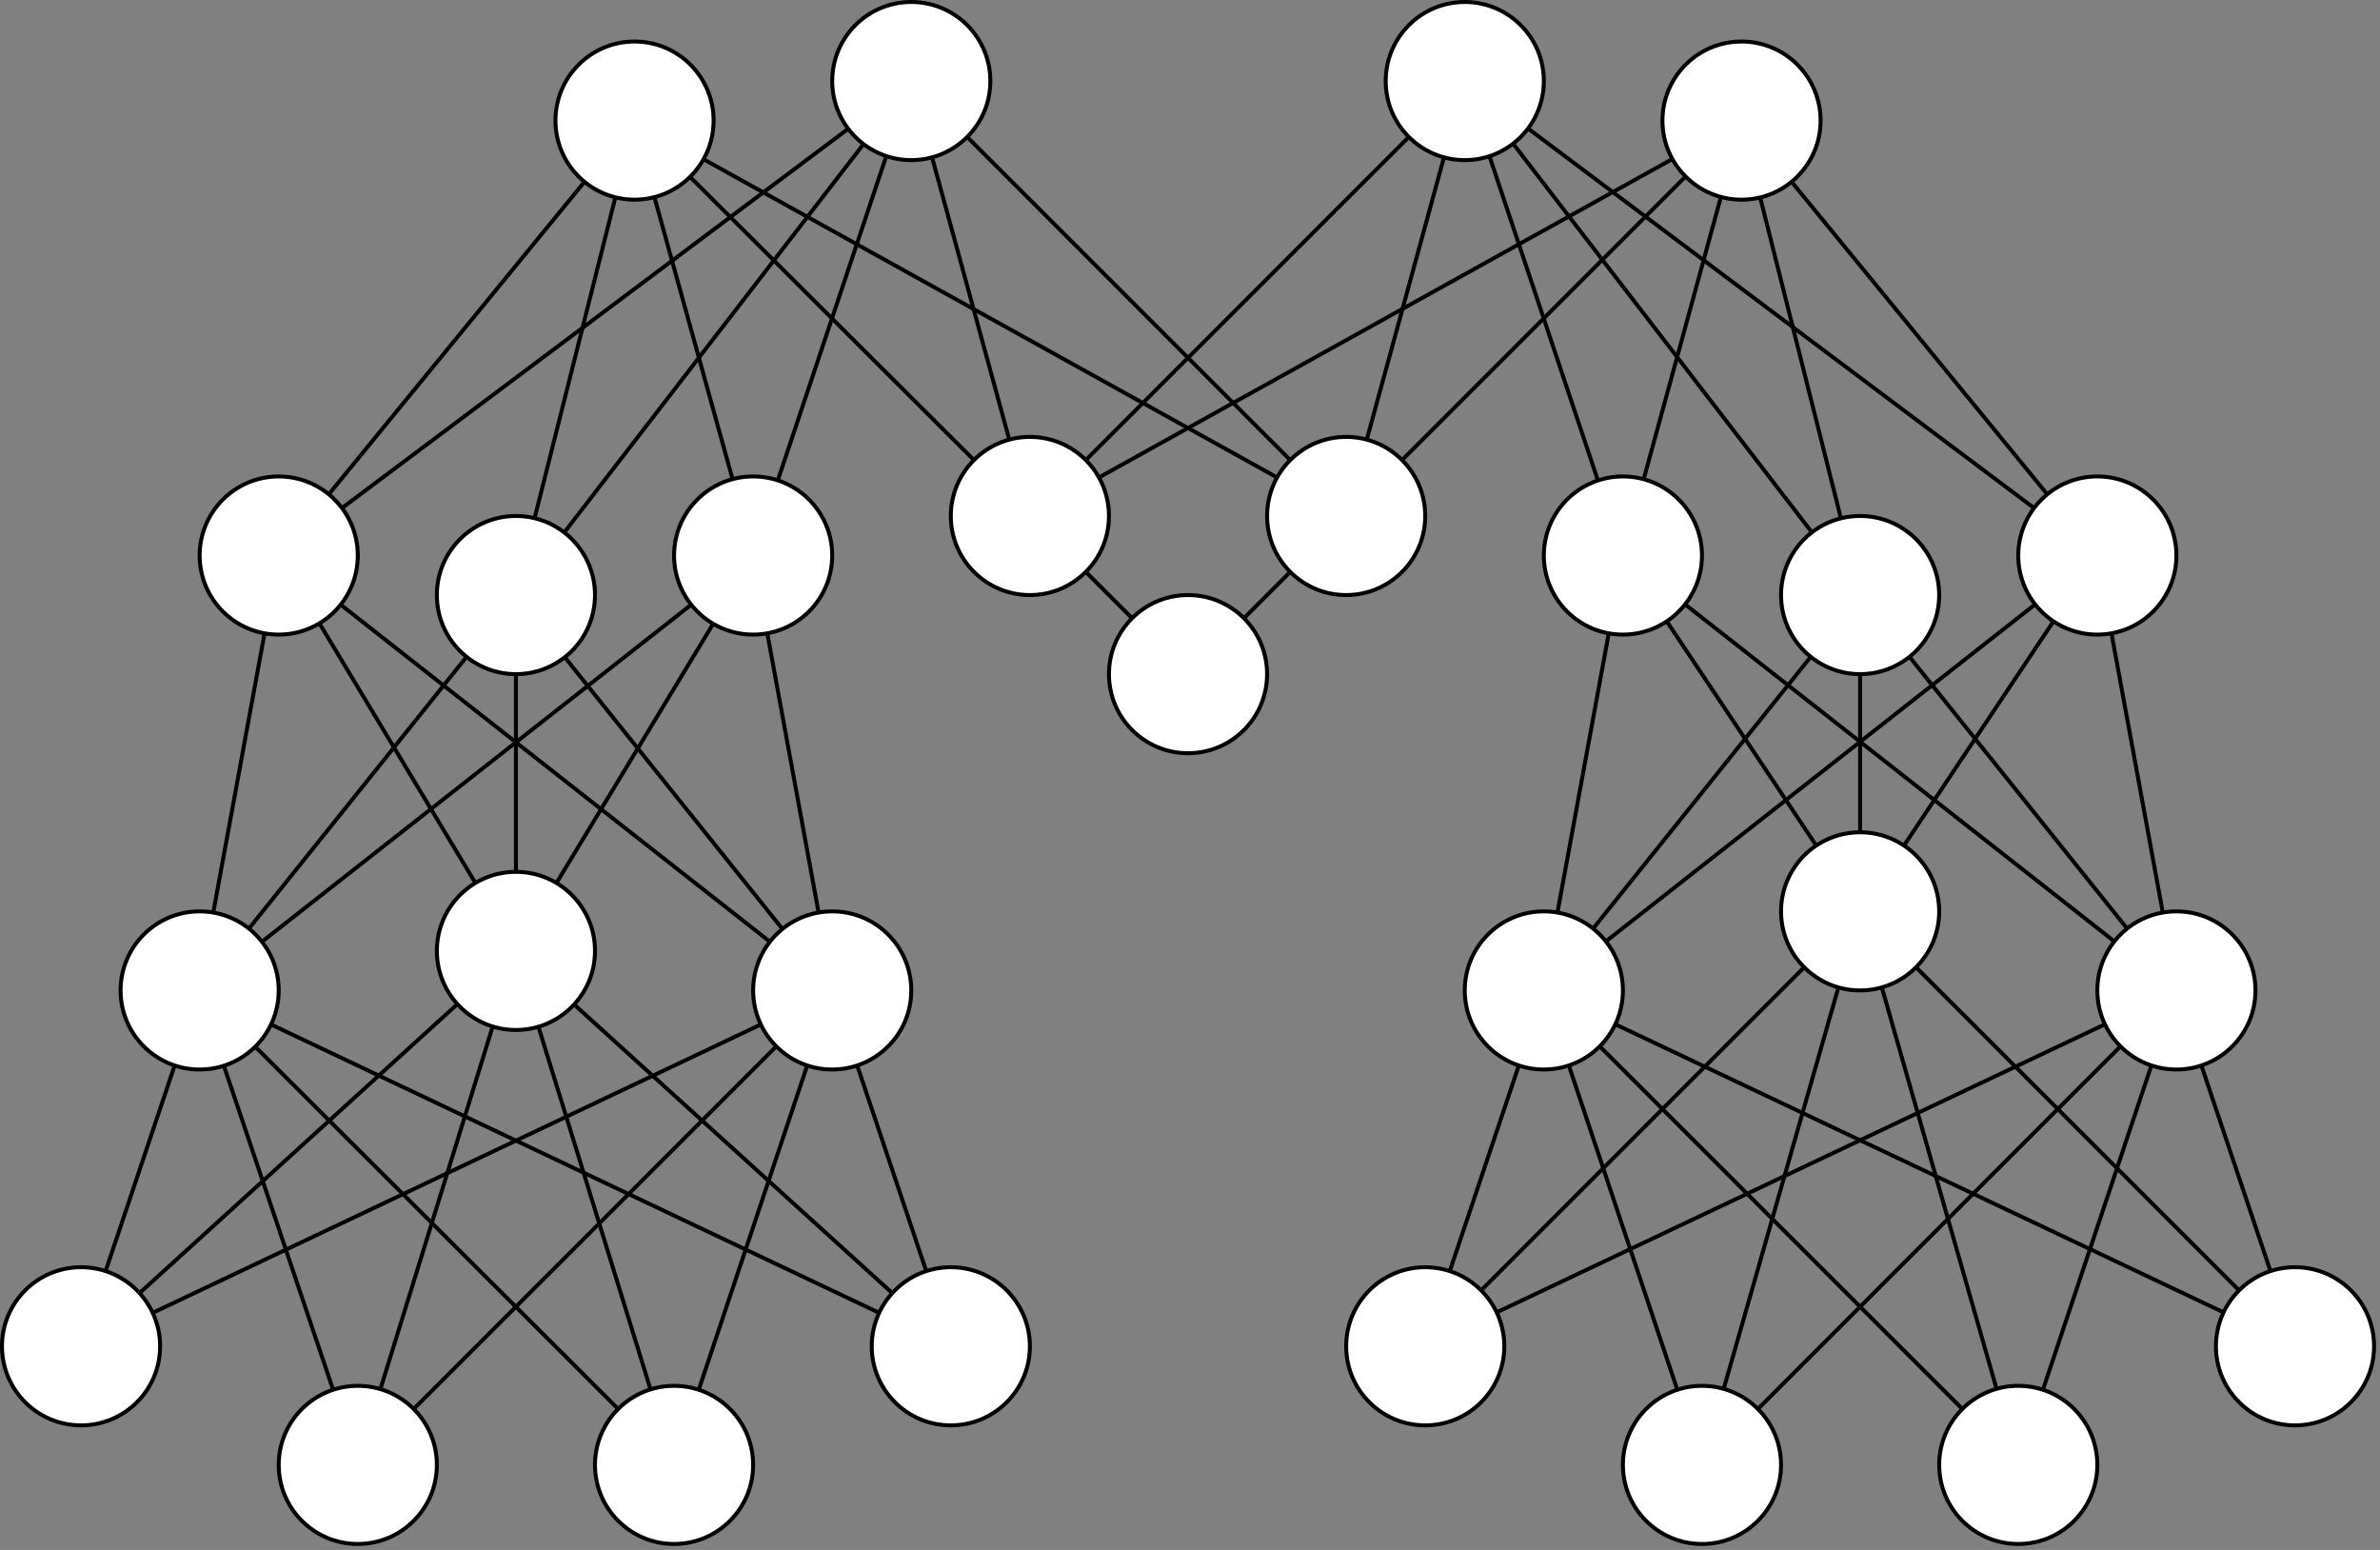 <?xml version="1.0" encoding="UTF-8"?>
<!DOCTYPE svg PUBLIC "-//W3C//DTD SVG 1.1//EN" "http://www.w3.org/Graphics/SVG/1.1/DTD/svg11.dtd">
<svg xmlns="http://www.w3.org/2000/svg" xmlns:xlink="http://www.w3.org/1999/xlink" version="1.1" width="602px" height="392px" viewBox="-0.5 -0.5 602 392" content="&lt;mxfile host=&quot;app.diagrams.net&quot; modified=&quot;2021-06-28T07:55:08.698Z&quot; agent=&quot;5.0 (X11; Linux x86_64) AppleWebKit/537.36 (KHTML, like Gecko) Chrome/91.0.447.114 Safari/537.36&quot; etag=&quot;D39j4-Sn_9WDfTujScCT&quot; version=&quot;14.8.1&quot; type=&quot;github&quot;&gt;&lt;diagram id=&quot;-cZtB2Qp7nQ0ASOE4wb9&quot; name=&quot;Page-1&quot;&gt;7Z1dj+o2EIZ/DZeVEidOwmW757RV26O2QlXVy4ikgAQEZbMHtr++ocR8TBYxpInnxeJqFxMCmccznhmP7VHwstr9UKab+Zciy5cj5WW7UfBppJSvdFT/2be8H1riaHxomJWLrLno1DBZ/JM3jV7T+rbI8teLC6uiWFaLzWXjtFiv82l10ZaWZbG9vOzvYnn5rZt0lrcaJtN02W79c5FV86Y18rzTGz/mi9m8+eqxeWOVmoubhtd5mhXbs6bg8yh4KYuiOvy32r3ky73wjFwOn/v+yrvHH1bm64rzgdUvv/7s/zGZetNP2V/+zvvp9+nkm+YuX9PlW/PAzY+t3o0E6rvUwq5ffLedL6p8skmn+3e2Ne+6bV6tlvUrv/63uVVeVvnu6m/0j09ed5m8WOVV+V5fYj4QNMIyvcUIb3uSfdg0zc+kbtrShvbseOeTQOp/GpncIR+FJR/lEfloYfkEYPJJwOQTYskn0GD6pbHkU9v1C/lEgbB8Iiz5HB/UyEe6/8RY8gkUWP9JsOTjE/uspfuPcTNRBEQVTEt3IJ/jAa2zb/eudv1qXazzj4SSZy03m4ikvmPxVk7z285YlZazvLplFNoiPhOh/kCEpq3Ml2m1+Hr5cz+Sa/MNvxWL+kFOBIkJiBOC5vCYzafO/XV6o5jcKCA3OsihdaP/MB8f+3+Q5/h2YOT1k3wf5DleKxj56Em+D/Icf9wS+eARdD6gAXlX8q3IzDZ5TqQBRl5U590hz4mhLJE3GV5onfeJj35MotxLnkZDEb3R0OQ50SGYzov69u7o/BiHPFfnRa19fzo/Jjof88jXKNL3s8s2+wteh+gb5skeqW+IWgXxvtEbec5soCXyIZO8rPdPp5u6kg8DYfLq8cjLegLOkAfK9XDJy8Z9zpAHm3ulzrX43JACSolopmokkqpxM55lp0GJamjbqgGUEomY5H1vJIhe0cKJrugDXxg9UE4kZqJXsk7wtZqQu9GPhdEDJUW49l5W650x+ObrHwm9rNa7gx4o6cEd60W9PGeG+kA9HnlZpXcHPVBtE9fLE1V6Z5y8ACjfxSUv6+S5gx6sWJwWe4XGKIotVuF4wTYzgqTnhZ60gICGjYRpPALZauhrSd27wwRSMRFaNh4h0LjBRR/KpgSdQQ9UFGuGCHS1j3piTwMF6+yB5oDY7IX13hn2QLNAipsVlGVP1z92Z099Y9vsgaaB2Oxlbb477DnzQDbDICIPLR0nmg6DIqBQowkIaE7B9GZw69Fy8nVX60HCjmPSwJL10AqHvZEhOHtNI0WqmFz2mnaisWX2QPkhtt7Leowh9Rq6sg+p12CbPVCCiK33suzd0XuwUtowuTIGijlEYPsYtTqMuMcIlGtgjxxatBDfnZEDKNfAZy9aiOIOe6SaU67XIMveGa/B5Mkfi72ozXeHvWKwt+kQXUveim18CbazrKY7F0pvzBeBudQR3blQvAcBudSaO4VzsAtibtW1uPFu80qK+gOazR3avAK51Jpb2y3LXkc9sY98YfZILjVb72VDaVf03kRzj8U+eLLvgz3QpCvf5ouyd8bmx5xwCo69bCjtDHuwSDGka9ukzyCJgWYm2fnlWNQwtpYqdd7khy5hsVzLFgPVrsfsHZ1lKxLogvSum3xSz0pb3uQzBssQ0bkW8cOHYrAFgZoYC/HTq2Kw42MihSYgsFLhaAymYsYEogiITiDJH9DEiVoF5zki6cqYhBPa2VQxtCPikoGKTm/7c+ydKxRbyDKxb+d93Gnsa3sf92Sg0K5H9t6T/UDsBwrtemTPN65P9vexH2hZ8m323L0H4PSe1id0Z099bNvsB6pr6JE9mt67w36guobb7NlbE6LpPc3Cdd6vnZbI2T6tKRmorqFHvUfz853Re/P1wHqPZvP70/uO5zTYO7FpPFDlQ4+9A80yiPeO3tgrKfbcmVw4jyCmswhd2cexMHuxzB+bPZreu8NeLPPHZo/mEbjDHqiow1h39Or2W8Ebe7ynmzHZZg+0IaHRcPAq14jO+XZlH9F9pmyzB1rRZEZ28CrXqK9jSmLhY0rGQCua+DZftrrdGZsPtKKJz162ut0V9r4ZvCDgswd8UWfPmQHf94DWNPHhy4747sBXQPDZ7p6s5rvi7vke0FaSfPiycR4+/PplWRTV+eVlupl/KbJ8f8W/&lt;/diagram&gt;&lt;/mxfile&gt;" resource="https://app.diagrams.net/#Hmikee-AI%2FDatasets%2Fmaster%2FLogo%20New.svg"><rect x="-0.5" y="-0.5" width="602" height="392" fill="#808080" stroke="none"/><defs/><g><ellipse cx="20" cy="340" rx="20" ry="20" fill="#ffffff" stroke="#000000" pointer-events="all"/><ellipse cx="90" cy="370" rx="20" ry="20" fill="#ffffff" stroke="#000000" pointer-events="all"/><ellipse cx="170" cy="370" rx="20" ry="20" fill="#ffffff" stroke="#000000" pointer-events="all"/><ellipse cx="240" cy="340" rx="20" ry="20" fill="#ffffff" stroke="#000000" pointer-events="all"/><ellipse cx="50" cy="250" rx="20" ry="20" fill="#ffffff" stroke="#000000" pointer-events="all"/><ellipse cx="130" cy="240" rx="20" ry="20" fill="#ffffff" stroke="#000000" pointer-events="all"/><ellipse cx="210" cy="250" rx="20" ry="20" fill="#ffffff" stroke="#000000" pointer-events="all"/><ellipse cx="70" cy="140" rx="20" ry="20" fill="#ffffff" stroke="#000000" pointer-events="all"/><ellipse cx="130" cy="150" rx="20" ry="20" fill="#ffffff" stroke="#000000" pointer-events="all"/><path d="M 104.14 355.86 L 195.86 264.14" fill="none" stroke="#000000" stroke-miterlimit="10" pointer-events="stroke"/><path d="M 83.76 351 L 56.12 269.04" fill="none" stroke="#000000" stroke-miterlimit="10" pointer-events="stroke"/><path d="M 95.72 350.84 L 124.12 259.12" fill="none" stroke="#000000" stroke-miterlimit="10" pointer-events="stroke"/><path d="M 155.86 355.86 L 64.06 264.23" fill="none" stroke="#000000" stroke-miterlimit="10" pointer-events="stroke"/><path d="M 164.05 350.91 L 135.69 259.17" fill="none" stroke="#000000" stroke-miterlimit="10" pointer-events="stroke"/><path d="M 26.21 320.99 L 43.68 268.97" fill="none" stroke="#000000" stroke-miterlimit="10" pointer-events="stroke"/><path d="M 176.24 351 L 203.68 268.97" fill="none" stroke="#000000" stroke-miterlimit="10" pointer-events="stroke"/><path d="M 34.8 326.55 L 115.2 253.45" fill="none" stroke="#000000" stroke-miterlimit="10" pointer-events="stroke"/><path d="M 38.12 331.54 L 191.95 258.61" fill="none" stroke="#000000" stroke-miterlimit="10" pointer-events="stroke"/><path d="M 221.88 331.54 L 68.05 258.61" fill="none" stroke="#000000" stroke-miterlimit="10" pointer-events="stroke"/><path d="M 233.79 320.99 L 216.32 268.97" fill="none" stroke="#000000" stroke-miterlimit="10" pointer-events="stroke"/><path d="M 225.2 326.55 L 144.71 253.55" fill="none" stroke="#000000" stroke-miterlimit="10" pointer-events="stroke"/><ellipse cx="190" cy="140" rx="20" ry="20" fill="#ffffff" stroke="#000000" pointer-events="all"/><path d="M 53.44 230.3 L 66.42 159.68" fill="none" stroke="#000000" stroke-miterlimit="10" pointer-events="stroke"/><path d="M 130 220 L 130 170" fill="none" stroke="#000000" stroke-miterlimit="10" pointer-events="stroke"/><path d="M 206.56 230.3 L 193.58 159.68" fill="none" stroke="#000000" stroke-miterlimit="10" pointer-events="stroke"/><path d="M 62.46 234.36 L 117.51 165.62" fill="none" stroke="#000000" stroke-miterlimit="10" pointer-events="stroke"/><path d="M 65.76 237.68 L 174.34 152.43" fill="none" stroke="#000000" stroke-miterlimit="10" pointer-events="stroke"/><path d="M 119.75 222.82 L 80.29 157.15" fill="none" stroke="#000000" stroke-miterlimit="10" pointer-events="stroke"/><path d="M 140.25 222.82 L 179.89 157.26" fill="none" stroke="#000000" stroke-miterlimit="10" pointer-events="stroke"/><path d="M 194.24 237.68 L 85.66 152.43" fill="none" stroke="#000000" stroke-miterlimit="10" pointer-events="stroke"/><path d="M 197.41 234.46 L 142.36 165.73" fill="none" stroke="#000000" stroke-miterlimit="10" pointer-events="stroke"/><ellipse cx="160" cy="30" rx="20" ry="20" fill="#ffffff" stroke="#000000" pointer-events="all"/><ellipse cx="230" cy="20" rx="20" ry="20" fill="#ffffff" stroke="#000000" pointer-events="all"/><path d="M 82.66 124.52 L 147.34 45.48" fill="none" stroke="#000000" stroke-miterlimit="10" pointer-events="stroke"/><path d="M 86 128 L 214.05 32.07" fill="none" stroke="#000000" stroke-miterlimit="10" pointer-events="stroke"/><path d="M 134.72 130.56 L 155.15 49.4" fill="none" stroke="#000000" stroke-miterlimit="10" pointer-events="stroke"/><path d="M 142.22 134.17 L 217.92 35.94" fill="none" stroke="#000000" stroke-miterlimit="10" pointer-events="stroke"/><path d="M 196.24 121 L 223.68 38.97" fill="none" stroke="#000000" stroke-miterlimit="10" pointer-events="stroke"/><path d="M 184.79 120.69 L 165.03 49.36" fill="none" stroke="#000000" stroke-miterlimit="10" pointer-events="stroke"/><ellipse cx="260" cy="130" rx="20" ry="20" fill="#ffffff" stroke="#000000" pointer-events="all"/><ellipse cx="340" cy="130" rx="20" ry="20" fill="#ffffff" stroke="#000000" pointer-events="all"/><path d="M 245.86 115.86 L 174.04 44.24" fill="none" stroke="#000000" stroke-miterlimit="10" pointer-events="stroke"/><path d="M 322.53 120.26 L 177.45 39.77" fill="none" stroke="#000000" stroke-miterlimit="10" pointer-events="stroke"/><path d="M 254.79 110.69 L 235.26 39.3" fill="none" stroke="#000000" stroke-miterlimit="10" pointer-events="stroke"/><path d="M 325.86 115.86 L 244.14 34.14" fill="none" stroke="#000000" stroke-miterlimit="10" pointer-events="stroke"/><ellipse cx="370" cy="20" rx="20" ry="20" fill="#ffffff" stroke="#000000" pointer-events="all"/><ellipse cx="440" cy="30" rx="20" ry="20" fill="#ffffff" stroke="#000000" pointer-events="all"/><path d="M 277.47 120.26 L 422.52 39.71" fill="none" stroke="#000000" stroke-miterlimit="10" pointer-events="stroke"/><path d="M 274.14 115.86 L 355.86 34.14" fill="none" stroke="#000000" stroke-miterlimit="10" pointer-events="stroke"/><path d="M 345.21 110.69 L 364.74 39.3" fill="none" stroke="#000000" stroke-miterlimit="10" pointer-events="stroke"/><path d="M 354.14 115.86 L 425.86 44.14" fill="none" stroke="#000000" stroke-miterlimit="10" pointer-events="stroke"/><ellipse cx="410" cy="140" rx="20" ry="20" fill="#ffffff" stroke="#000000" pointer-events="all"/><ellipse cx="470" cy="150" rx="20" ry="20" fill="#ffffff" stroke="#000000" pointer-events="all"/><ellipse cx="530" cy="140" rx="20" ry="20" fill="#ffffff" stroke="#000000" pointer-events="all"/><path d="M 376.24 39 L 403.68 121.03" fill="none" stroke="#000000" stroke-miterlimit="10" pointer-events="stroke"/><path d="M 434.79 49.31 L 415.26 120.7" fill="none" stroke="#000000" stroke-miterlimit="10" pointer-events="stroke"/><path d="M 386 32 L 514 128" fill="none" stroke="#000000" stroke-miterlimit="10" pointer-events="stroke"/><path d="M 382.22 35.83 L 457.81 134.15" fill="none" stroke="#000000" stroke-miterlimit="10" pointer-events="stroke"/><path d="M 444.72 49.44 L 465.15 130.6" fill="none" stroke="#000000" stroke-miterlimit="10" pointer-events="stroke"/><path d="M 452.66 45.48 L 517.34 124.52" fill="none" stroke="#000000" stroke-miterlimit="10" pointer-events="stroke"/><ellipse cx="300" cy="170" rx="20" ry="20" fill="#ffffff" stroke="#000000" pointer-events="all"/><path d="M 274.14 144.14 L 285.86 155.86" fill="none" stroke="#000000" stroke-miterlimit="10" pointer-events="stroke"/><path d="M 314.14 155.86 L 325.86 144.14" fill="none" stroke="#000000" stroke-miterlimit="10" pointer-events="stroke"/><ellipse cx="360" cy="340" rx="20" ry="20" fill="#ffffff" stroke="#000000" pointer-events="all"/><ellipse cx="430" cy="370" rx="20" ry="20" fill="#ffffff" stroke="#000000" pointer-events="all"/><ellipse cx="510" cy="370" rx="20" ry="20" fill="#ffffff" stroke="#000000" pointer-events="all"/><ellipse cx="580" cy="340" rx="20" ry="20" fill="#ffffff" stroke="#000000" pointer-events="all"/><ellipse cx="390" cy="250" rx="20" ry="20" fill="#ffffff" stroke="#000000" pointer-events="all"/><ellipse cx="470" cy="230" rx="20" ry="20" fill="#ffffff" stroke="#000000" pointer-events="all"/><ellipse cx="550" cy="250" rx="20" ry="20" fill="#ffffff" stroke="#000000" pointer-events="all"/><path d="M 444.14 355.86 L 535.86 264.14" fill="none" stroke="#000000" stroke-miterlimit="10" pointer-events="stroke"/><path d="M 423.76 351 L 396.32 268.97" fill="none" stroke="#000000" stroke-miterlimit="10" pointer-events="stroke"/><path d="M 435.49 350.77 L 464.51 249.23" fill="none" stroke="#000000" stroke-miterlimit="10" pointer-events="stroke"/><path d="M 495.86 355.86 L 404.14 264.14" fill="none" stroke="#000000" stroke-miterlimit="10" pointer-events="stroke"/><path d="M 504.51 350.77 L 475.49 249.23" fill="none" stroke="#000000" stroke-miterlimit="10" pointer-events="stroke"/><path d="M 366.21 320.99 L 383.68 268.97" fill="none" stroke="#000000" stroke-miterlimit="10" pointer-events="stroke"/><path d="M 516.24 351 L 543.68 268.97" fill="none" stroke="#000000" stroke-miterlimit="10" pointer-events="stroke"/><path d="M 374.14 325.86 L 455.86 244.14" fill="none" stroke="#000000" stroke-miterlimit="10" pointer-events="stroke"/><path d="M 378.07 331.42 L 531.93 258.56" fill="none" stroke="#000000" stroke-miterlimit="10" pointer-events="stroke"/><path d="M 561.93 331.42 L 408.07 258.56" fill="none" stroke="#000000" stroke-miterlimit="10" pointer-events="stroke"/><path d="M 573.79 320.99 L 556.32 268.97" fill="none" stroke="#000000" stroke-miterlimit="10" pointer-events="stroke"/><path d="M 565.86 325.86 L 484.14 244.14" fill="none" stroke="#000000" stroke-miterlimit="10" pointer-events="stroke"/><path d="M 393.44 230.3 L 406.42 159.68" fill="none" stroke="#000000" stroke-miterlimit="10" pointer-events="stroke"/><path d="M 470 210 L 470 170" fill="none" stroke="#000000" stroke-miterlimit="10" pointer-events="stroke"/><path d="M 546.56 230.3 L 533.58 159.68" fill="none" stroke="#000000" stroke-miterlimit="10" pointer-events="stroke"/><path d="M 402.46 234.36 L 457.51 165.62" fill="none" stroke="#000000" stroke-miterlimit="10" pointer-events="stroke"/><path d="M 405.69 237.6 L 514.27 152.36" fill="none" stroke="#000000" stroke-miterlimit="10" pointer-events="stroke"/><path d="M 458.91 213.36 L 421.09 156.64" fill="none" stroke="#000000" stroke-miterlimit="10" pointer-events="stroke"/><path d="M 481.09 213.36 L 518.91 156.64" fill="none" stroke="#000000" stroke-miterlimit="10" pointer-events="stroke"/><path d="M 534.31 237.6 L 425.73 152.36" fill="none" stroke="#000000" stroke-miterlimit="10" pointer-events="stroke"/><path d="M 537.54 234.36 L 482.49 165.62" fill="none" stroke="#000000" stroke-miterlimit="10" pointer-events="stroke"/></g></svg>